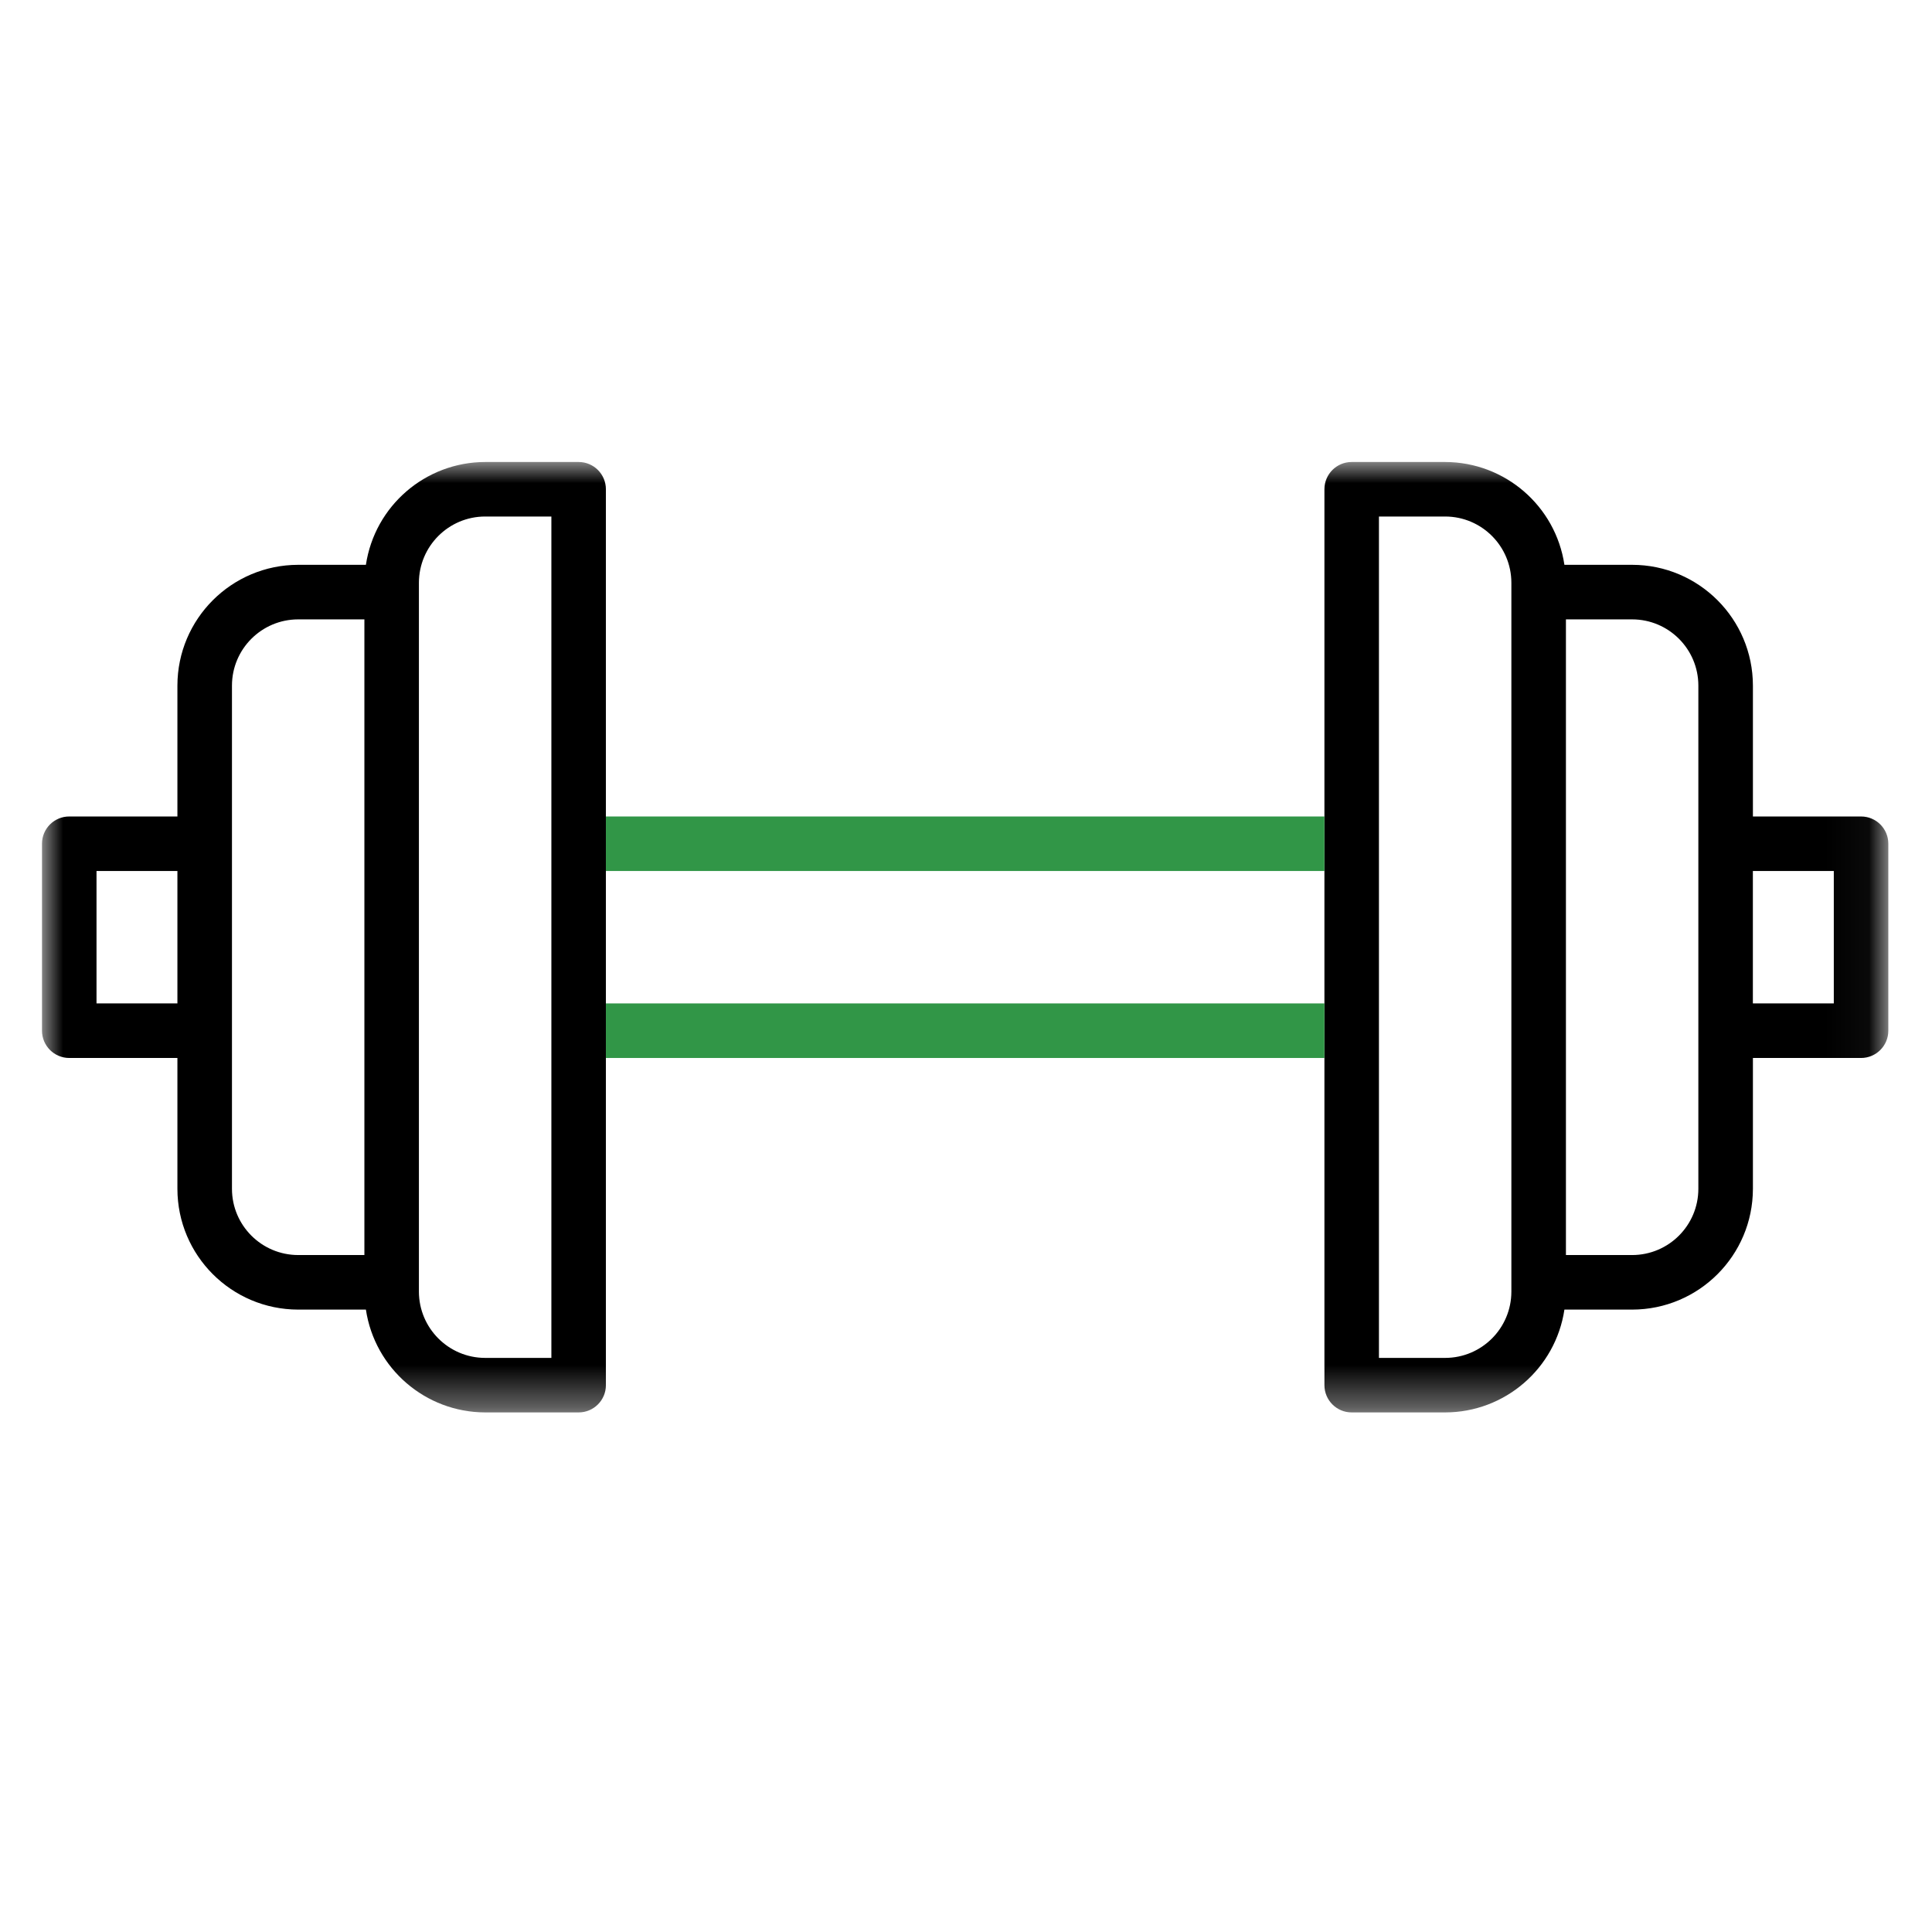 <?xml version="1.0" encoding="UTF-8"?>
<svg width="46px" height="46px" viewBox="0 0 46 46" version="1.1" xmlns="http://www.w3.org/2000/svg" xmlns:xlink="http://www.w3.org/1999/xlink">
    <title>7FA44B8E-3F02-4216-9B22-D943A794DD31</title>
    <defs>
        <polygon id="path-1" points="6.8861615e-06 0 43.96 0 43.96 22.629 6.8861615e-06 22.629"></polygon>
    </defs>
    <g id="Web" stroke="none" stroke-width="1" fill="none" fill-rule="evenodd">
        <g id="Domaćinstvo" transform="translate(-223, -1266)">
            <g id="Group-26" transform="translate(223, 1266)">
                <g id="icon-gym">
                    <g id="Group-6" transform="translate(1, 11)">
                        <mask id="mask-2" fill="white">
                            <use xlink:href="#path-1"></use>
                        </mask>
                        <g id="Clip-2"></g>
                        <path d="M40.735,12.891 L42.662,12.891 L42.662,9.738 L40.735,9.738 L40.735,12.891 Z M39.437,17.306 C39.436,18.176 38.731,18.881 37.861,18.882 L36.284,18.882 L36.284,3.747 L37.861,3.747 C38.731,3.748 39.436,4.453 39.437,5.323 L39.437,17.306 Z M34.985,19.754 C34.984,20.624 34.279,21.33 33.409,21.331 L31.832,21.331 L31.832,13.547 L31.832,13.54 L31.832,13.533 L31.832,9.096 L31.832,9.089 L31.832,9.082 L31.832,1.298 L33.409,1.298 C34.279,1.299 34.984,2.005 34.985,2.875 L34.985,19.754 Z M43.312,8.44 L43.311,8.44 L40.736,8.44 L40.736,5.323 C40.734,3.736 39.448,2.45 37.861,2.448 L36.248,2.448 C36.037,1.043 34.83,0.003 33.409,-1.13865928e-07 L31.183,-1.13865928e-07 C30.825,-1.13865928e-07 30.534,0.29 30.534,0.648 L30.534,0.649 L30.534,6.998 L30.534,8.44 L30.534,9.738 L30.534,12.891 L30.534,14.19 L30.534,16.47 L30.534,21.98 C30.534,22.338 30.824,22.629 31.182,22.629 L31.183,22.629 L33.409,22.629 C34.83,22.627 36.037,21.586 36.248,20.181 L37.861,20.181 C39.448,20.179 40.734,18.893 40.736,17.306 L40.736,14.19 L43.311,14.19 C43.669,14.19 43.96,13.899 43.96,13.541 L43.96,13.54 L43.96,9.089 C43.96,8.73 43.67,8.44 43.312,8.44 L43.312,8.44 Z" id="Fill-1" fill="#000000" mask="url(#mask-2)"></path>
                        <path d="M12.128,9.082 L12.128,9.089 L12.128,9.096 L12.128,13.533 L12.128,13.54 L12.128,13.547 L12.128,21.331 L10.551,21.331 C9.681,21.33 8.976,20.624 8.974,19.754 L8.974,2.875 C8.976,2.005 9.681,1.299 10.551,1.298 L12.128,1.298 L12.128,9.082 Z M7.676,18.882 L6.1,18.882 C5.229,18.881 4.524,18.176 4.523,17.306 L4.523,17.306 L4.523,5.323 C4.524,4.453 5.229,3.748 6.1,3.747 L7.676,3.747 L7.676,18.882 Z M1.298,12.891 L3.224,12.891 L3.224,9.738 L1.298,9.738 L1.298,12.891 Z M13.426,12.891 L13.426,9.738 L13.426,8.44 L13.426,6.998 L13.426,0.649 C13.426,0.291 13.136,-2.8e-05 12.778,-2.8e-05 L12.777,-2.8e-05 L10.551,-2.8e-05 C9.13,0.003 7.923,1.043 7.712,2.448 L6.1,2.448 C4.512,2.45 3.226,3.736 3.224,5.323 L3.224,8.44 L0.649,8.44 C0.291,8.439 0,8.73 6.88616138e-06,9.088 L6.88616138e-06,9.089 L6.88616138e-06,13.54 C-0,13.899 0.29,14.189 0.648,14.19 L0.649,14.19 L3.224,14.19 L3.224,17.306 C3.226,18.893 4.512,20.179 6.1,20.181 L7.712,20.181 C7.923,21.586 9.13,22.626 10.551,22.629 L12.777,22.629 C13.135,22.629 13.426,22.339 13.426,21.981 L13.426,21.98 L13.426,16.47 L13.426,14.19 L13.426,12.891 Z" id="Fill-3" fill="#000000" mask="url(#mask-2)"></path>
                        <polygon id="Fill-4" fill="#319647" mask="url(#mask-2)" points="13.426 14.19 30.534 14.19 30.534 12.891 13.426 12.891"></polygon>
                        <polygon id="Fill-5" fill="#319647" mask="url(#mask-2)" points="13.426 9.738 30.534 9.738 30.534 8.44 13.426 8.44"></polygon>
                    </g>
                    <rect id="Rectangle-Copy-5" x="0" y="0" width="46" height="46"></rect>
                </g>
            </g>
        </g>
    </g>
</svg>